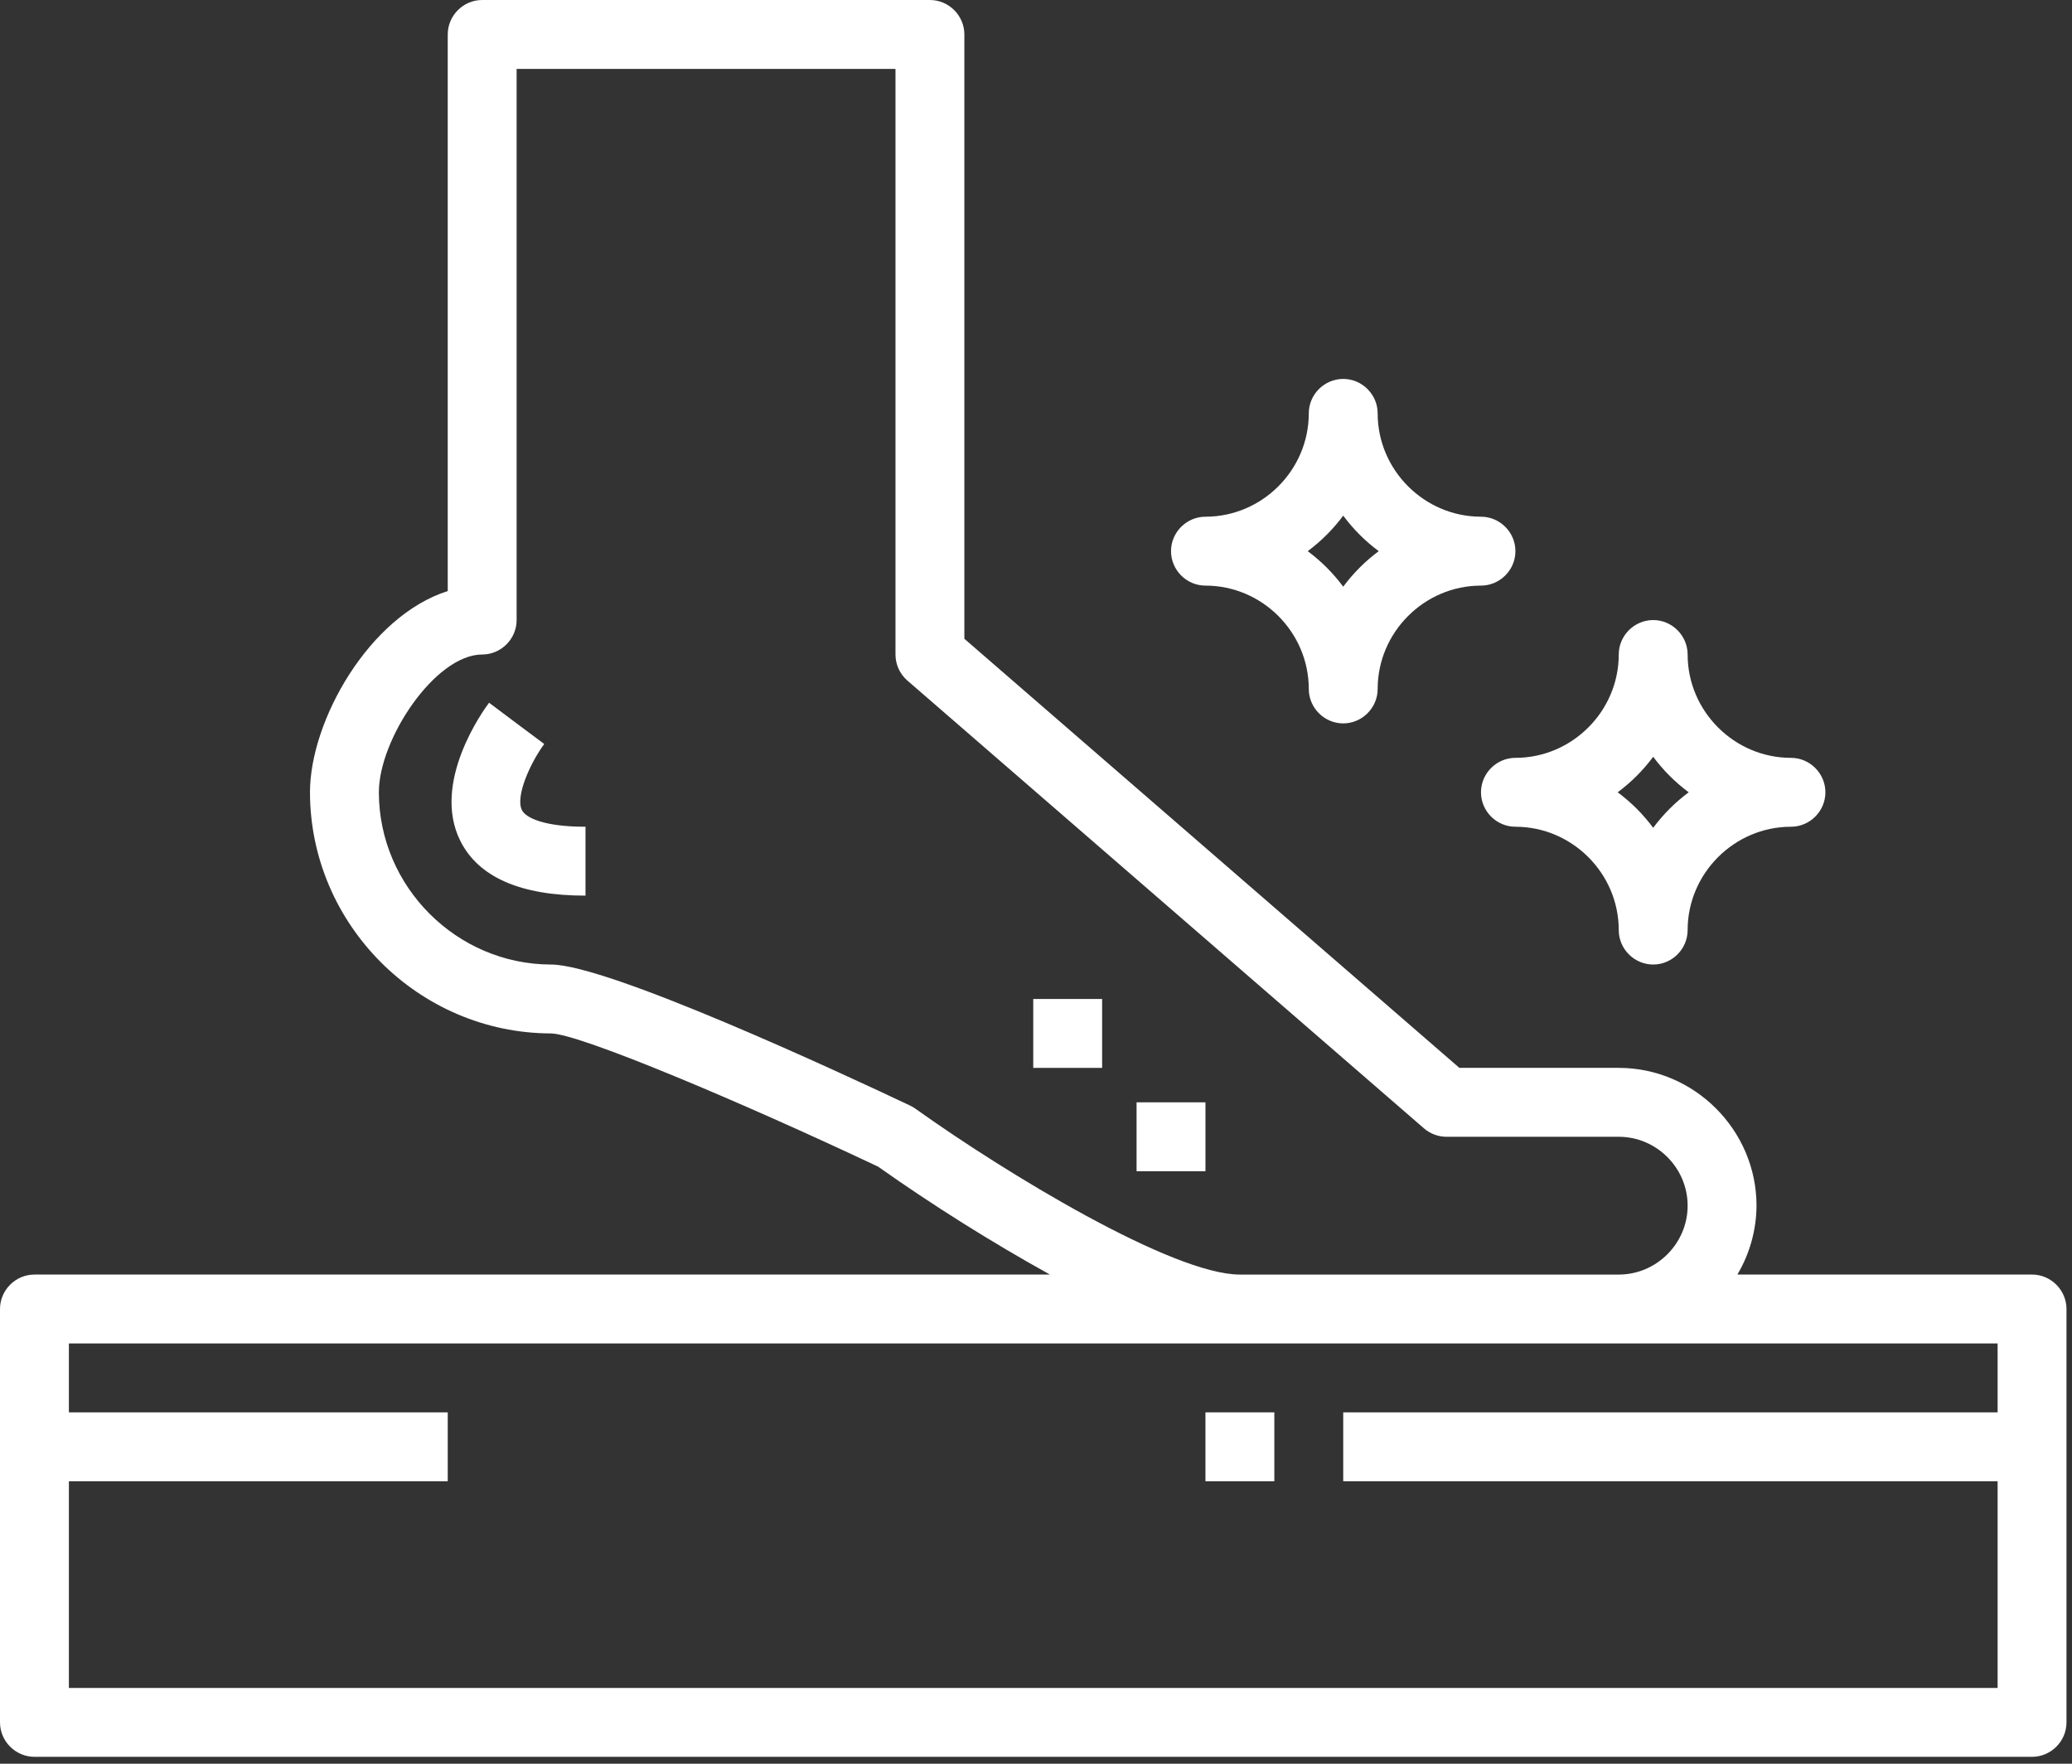 <svg xmlns="http://www.w3.org/2000/svg" xmlns:xlink="http://www.w3.org/1999/xlink" xmlns:serif="http://www.serif.com/" width="100%" height="100%" viewBox="0 0 188 160" xml:space="preserve" style="fill-rule:evenodd;clip-rule:evenodd;stroke-linejoin:round;stroke-miterlimit:2;"><rect x="0" y="0" width="188" height="160" fill="#333333" stroke="none"/><path d="M47.356,73.491c-0.625,-1.25 0.797,-4.341 2.025,-5.997l-2.506,-1.869l-2.5,-1.875c-0.547,0.728 -5.247,7.253 -2.609,12.531c1.65,3.297 5.468,4.969 11.359,4.969l0,-6.25c-3.694,0 -5.403,-0.781 -5.769,-1.509Z" style="fill:#fff;fill-rule:nonzero;"></path><rect x="93.75" y="90.625" width="6.25" height="6.25" style="fill:#fff;"></rect><rect x="103.125" y="100" width="6.25" height="6.25" style="fill:#fff;"></rect><path d="M134.375,71.875c0,1.714 1.411,3.125 3.125,3.125c5.143,0 9.375,4.232 9.375,9.375c0,1.714 1.411,3.125 3.125,3.125c1.714,0 3.125,-1.411 3.125,-3.125c0,-5.143 4.232,-9.375 9.375,-9.375c1.714,0 3.125,-1.411 3.125,-3.125c0,-1.714 -1.411,-3.125 -3.125,-3.125c-5.143,0 -9.375,-4.232 -9.375,-9.375c0,-1.714 -1.411,-3.125 -3.125,-3.125c-1.714,0 -3.125,1.411 -3.125,3.125c0,5.143 -4.232,9.375 -9.375,9.375c-1.714,0 -3.125,1.411 -3.125,3.125Zm15.625,-3.222c0.91,1.226 1.996,2.312 3.222,3.222c-1.226,0.91 -2.312,1.996 -3.222,3.222c-0.91,-1.226 -1.996,-2.312 -3.222,-3.222c1.226,-0.91 2.312,-1.996 3.222,-3.222Z" style="fill:#fff;fill-rule:nonzero;"></path><path d="M134.375,46.875c-5.143,0 -9.375,-4.232 -9.375,-9.375c0,-1.714 -1.411,-3.125 -3.125,-3.125c-1.714,0 -3.125,1.411 -3.125,3.125c0,5.143 -4.232,9.375 -9.375,9.375c-1.714,0 -3.125,1.411 -3.125,3.125c0,1.714 1.411,3.125 3.125,3.125c5.143,0 9.375,4.232 9.375,9.375c0,1.714 1.411,3.125 3.125,3.125c1.714,0 3.125,-1.411 3.125,-3.125c0,-5.143 4.232,-9.375 9.375,-9.375c1.714,0 3.125,-1.411 3.125,-3.125c0,-1.714 -1.411,-3.125 -3.125,-3.125Zm-12.5,6.347c-0.91,-1.226 -1.996,-2.312 -3.222,-3.222c1.226,-0.91 2.312,-1.996 3.222,-3.222c0.91,1.226 1.996,2.312 3.222,3.222c-1.226,0.91 -2.312,1.996 -3.222,3.222Z" style="fill:#fff;fill-rule:nonzero;"></path><path d="M184.375,115.625l-26.737,0c1.124,-1.892 1.724,-4.049 1.737,-6.25c0,-6.857 -5.643,-12.5 -12.5,-12.5l-14.459,0l-44.916,-38.928l0,-54.822c0,-1.714 -1.411,-3.125 -3.125,-3.125l-40.625,0c-1.714,0 -3.125,1.411 -3.125,3.125l0,50.494c-7.128,2.262 -12.5,11.772 -12.5,18.256c0.015,11.994 9.881,21.86 21.875,21.875c2.644,0.05 17.4,6.287 29.666,12.081c5.019,3.543 10.225,6.812 15.597,9.794l-92.138,0c-1.714,0 -3.125,1.411 -3.125,3.125l0,37.5c0,1.714 1.411,3.125 3.125,3.125l181.25,0c1.714,0 3.125,-1.411 3.125,-3.125l0,-37.5c0,-1.714 -1.411,-3.125 -3.125,-3.125Zm-101.306,-15.041c-0.153,-0.107 -0.314,-0.203 -0.481,-0.284c-6.338,-3.003 -27.444,-12.8 -32.588,-12.8c-8.568,-0.01 -15.615,-7.057 -15.625,-15.625c0,-4.822 5.119,-12.5 9.375,-12.5c1.714,0 3.125,-1.411 3.125,-3.125l0,-50l34.375,0l0,53.125c0,0.906 0.393,1.769 1.078,2.362l46.875,40.625c0.568,0.492 1.295,0.763 2.047,0.763l15.625,0c3.429,0 6.25,2.821 6.25,6.25c0,3.429 -2.821,6.25 -6.25,6.25l-34.375,0c-6.109,0 -21.294,-9.225 -29.431,-15.041Zm-76.819,52.541l0,-18.75l34.375,0l0,-6.25l-34.375,0l0,-6.25l175,0l0,6.25l-59.375,0l0,6.25l59.375,0l0,18.75l-175,0Z" style="fill:#fff;fill-rule:nonzero;"></path><rect x="109.375" y="128.125" width="6.25" height="6.25" style="fill:#fff;"></rect></svg>